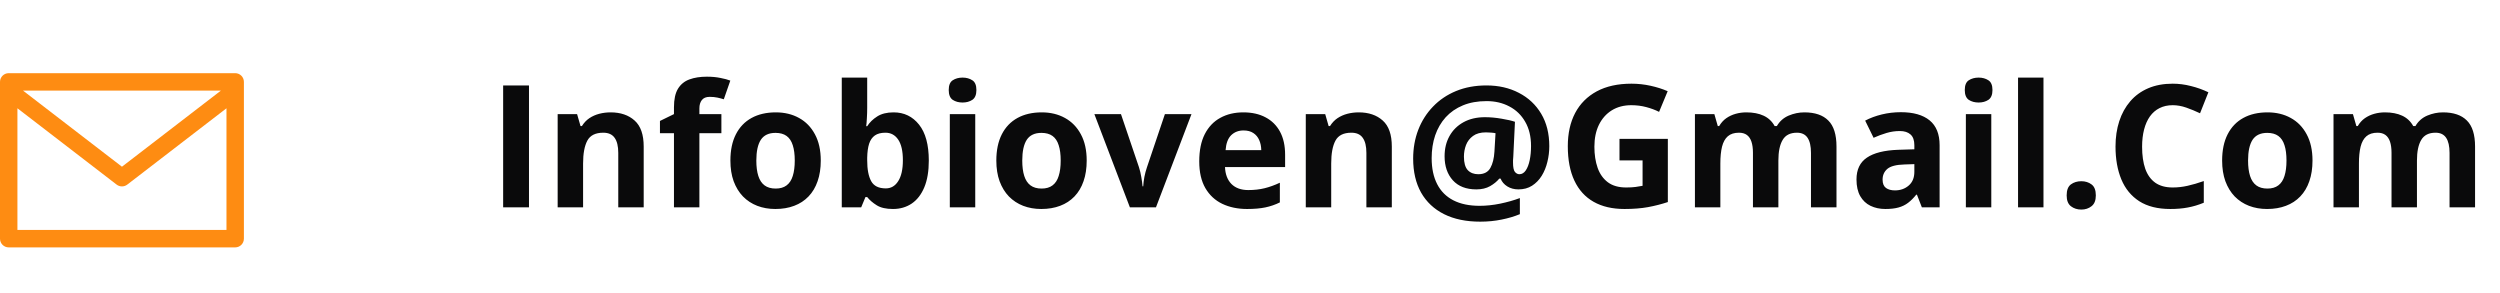 <svg width="205" height="24" viewBox="0 0 205 24" fill="none" xmlns="http://www.w3.org/2000/svg">
<path d="M41.258 17V7.006H43.377V17H41.258ZM50.069 9.214C50.885 9.214 51.541 9.437 52.038 9.884C52.535 10.326 52.783 11.037 52.783 12.017V17H50.698V12.536C50.698 11.989 50.598 11.577 50.398 11.299C50.202 11.021 49.892 10.882 49.468 10.882C48.83 10.882 48.395 11.098 48.162 11.531C47.93 11.964 47.813 12.588 47.813 13.404V17H45.728V9.357H47.321L47.602 10.335H47.718C47.882 10.071 48.085 9.856 48.326 9.692C48.572 9.528 48.843 9.408 49.14 9.33C49.44 9.253 49.75 9.214 50.069 9.214ZM59.154 10.923H57.35V17H55.265V10.923H54.116V9.918L55.265 9.357V8.797C55.265 8.145 55.374 7.639 55.593 7.279C55.816 6.915 56.128 6.66 56.529 6.514C56.935 6.363 57.413 6.288 57.965 6.288C58.37 6.288 58.74 6.322 59.072 6.391C59.405 6.454 59.676 6.527 59.886 6.609L59.352 8.141C59.193 8.09 59.02 8.045 58.833 8.004C58.646 7.963 58.432 7.942 58.19 7.942C57.899 7.942 57.685 8.031 57.548 8.209C57.416 8.382 57.35 8.605 57.35 8.879V9.357H59.154V10.923ZM67.303 13.165C67.303 13.803 67.216 14.368 67.043 14.86C66.874 15.352 66.626 15.77 66.298 16.111C65.974 16.449 65.582 16.704 65.122 16.877C64.666 17.05 64.151 17.137 63.577 17.137C63.039 17.137 62.545 17.05 62.094 16.877C61.647 16.704 61.258 16.449 60.925 16.111C60.597 15.77 60.342 15.352 60.159 14.86C59.981 14.368 59.893 13.803 59.893 13.165C59.893 12.317 60.043 11.6 60.344 11.012C60.645 10.424 61.073 9.977 61.629 9.672C62.185 9.367 62.848 9.214 63.618 9.214C64.334 9.214 64.967 9.367 65.519 9.672C66.075 9.977 66.51 10.424 66.824 11.012C67.143 11.6 67.303 12.317 67.303 13.165ZM62.019 13.165C62.019 13.666 62.073 14.088 62.183 14.43C62.292 14.771 62.463 15.029 62.695 15.202C62.928 15.375 63.231 15.462 63.605 15.462C63.974 15.462 64.272 15.375 64.5 15.202C64.732 15.029 64.901 14.771 65.006 14.43C65.115 14.088 65.17 13.666 65.17 13.165C65.17 12.659 65.115 12.24 65.006 11.907C64.901 11.57 64.732 11.317 64.5 11.148C64.268 10.98 63.965 10.896 63.591 10.896C63.039 10.896 62.638 11.085 62.388 11.463C62.142 11.841 62.019 12.409 62.019 13.165ZM71.11 6.363V8.838C71.11 9.125 71.101 9.41 71.083 9.692C71.069 9.975 71.051 10.194 71.028 10.349H71.11C71.311 10.034 71.584 9.768 71.931 9.549C72.277 9.326 72.726 9.214 73.277 9.214C74.134 9.214 74.829 9.549 75.362 10.219C75.895 10.889 76.162 11.871 76.162 13.165C76.162 14.036 76.039 14.767 75.793 15.359C75.547 15.947 75.203 16.392 74.761 16.692C74.319 16.989 73.806 17.137 73.223 17.137C72.662 17.137 72.22 17.037 71.897 16.836C71.573 16.635 71.311 16.41 71.11 16.159H70.967L70.618 17H69.025V6.363H71.11ZM72.607 10.882C72.243 10.882 71.954 10.957 71.739 11.107C71.525 11.258 71.368 11.483 71.268 11.784C71.172 12.085 71.12 12.466 71.11 12.926V13.151C71.11 13.894 71.22 14.464 71.439 14.86C71.657 15.252 72.056 15.448 72.635 15.448C73.063 15.448 73.403 15.25 73.653 14.854C73.909 14.457 74.036 13.885 74.036 13.138C74.036 12.39 73.909 11.828 73.653 11.449C73.398 11.071 73.049 10.882 72.607 10.882ZM79.97 9.357V17H77.885V9.357H79.97ZM78.931 6.363C79.241 6.363 79.507 6.436 79.731 6.582C79.954 6.723 80.065 6.99 80.065 7.382C80.065 7.769 79.954 8.038 79.731 8.188C79.507 8.334 79.241 8.407 78.931 8.407C78.616 8.407 78.347 8.334 78.124 8.188C77.905 8.038 77.796 7.769 77.796 7.382C77.796 6.99 77.905 6.723 78.124 6.582C78.347 6.436 78.616 6.363 78.931 6.363ZM89.109 13.165C89.109 13.803 89.023 14.368 88.85 14.86C88.681 15.352 88.433 15.77 88.105 16.111C87.781 16.449 87.389 16.704 86.929 16.877C86.473 17.05 85.958 17.137 85.384 17.137C84.846 17.137 84.352 17.05 83.9 16.877C83.454 16.704 83.064 16.449 82.731 16.111C82.403 15.77 82.148 15.352 81.966 14.86C81.788 14.368 81.699 13.803 81.699 13.165C81.699 12.317 81.85 11.6 82.15 11.012C82.451 10.424 82.88 9.977 83.436 9.672C83.992 9.367 84.655 9.214 85.425 9.214C86.14 9.214 86.774 9.367 87.325 9.672C87.881 9.977 88.316 10.424 88.631 11.012C88.95 11.6 89.109 12.317 89.109 13.165ZM83.825 13.165C83.825 13.666 83.88 14.088 83.989 14.43C84.099 14.771 84.269 15.029 84.502 15.202C84.734 15.375 85.037 15.462 85.411 15.462C85.78 15.462 86.079 15.375 86.307 15.202C86.539 15.029 86.708 14.771 86.812 14.43C86.922 14.088 86.977 13.666 86.977 13.165C86.977 12.659 86.922 12.24 86.812 11.907C86.708 11.57 86.539 11.317 86.307 11.148C86.074 10.98 85.771 10.896 85.397 10.896C84.846 10.896 84.445 11.085 84.194 11.463C83.948 11.841 83.825 12.409 83.825 13.165ZM92.65 17L89.738 9.357H91.919L93.395 13.712C93.478 13.967 93.541 14.236 93.587 14.519C93.637 14.801 93.671 15.054 93.689 15.277H93.744C93.758 15.036 93.79 14.778 93.84 14.505C93.894 14.231 93.965 13.967 94.052 13.712L95.522 9.357H97.702L94.79 17H92.65ZM101.954 9.214C102.66 9.214 103.269 9.351 103.779 9.624C104.29 9.893 104.684 10.285 104.962 10.8C105.24 11.315 105.379 11.944 105.379 12.687V13.698H100.45C100.473 14.286 100.648 14.749 100.977 15.086C101.309 15.419 101.77 15.585 102.357 15.585C102.845 15.585 103.292 15.535 103.697 15.435C104.103 15.334 104.52 15.184 104.948 14.983V16.597C104.57 16.784 104.174 16.92 103.759 17.007C103.349 17.093 102.85 17.137 102.262 17.137C101.496 17.137 100.817 16.995 100.225 16.713C99.637 16.43 99.174 16 98.837 15.421C98.504 14.842 98.338 14.113 98.338 13.233C98.338 12.34 98.488 11.597 98.789 11.005C99.094 10.408 99.518 9.961 100.061 9.665C100.603 9.364 101.234 9.214 101.954 9.214ZM101.968 10.697C101.562 10.697 101.225 10.827 100.956 11.087C100.692 11.347 100.539 11.755 100.498 12.31H103.424C103.419 12.001 103.362 11.725 103.253 11.483C103.148 11.242 102.989 11.05 102.774 10.909C102.565 10.768 102.296 10.697 101.968 10.697ZM111.415 9.214C112.231 9.214 112.887 9.437 113.384 9.884C113.881 10.326 114.129 11.037 114.129 12.017V17H112.044V12.536C112.044 11.989 111.944 11.577 111.743 11.299C111.547 11.021 111.237 10.882 110.813 10.882C110.175 10.882 109.74 11.098 109.508 11.531C109.275 11.964 109.159 12.588 109.159 13.404V17H107.074V9.357H108.667L108.947 10.335H109.063C109.228 10.071 109.43 9.856 109.672 9.692C109.918 9.528 110.189 9.408 110.485 9.33C110.786 9.253 111.096 9.214 111.415 9.214ZM127.042 11.989C127.042 12.422 126.99 12.851 126.885 13.274C126.785 13.694 126.63 14.074 126.42 14.416C126.21 14.753 125.946 15.024 125.627 15.229C125.312 15.43 124.939 15.53 124.506 15.53C124.164 15.53 123.861 15.448 123.597 15.284C123.337 15.12 123.155 14.908 123.05 14.648H122.94C122.749 14.881 122.498 15.086 122.188 15.264C121.879 15.441 121.503 15.53 121.061 15.53C120.227 15.53 119.584 15.282 119.133 14.785C118.682 14.284 118.456 13.628 118.456 12.816C118.456 12.188 118.59 11.634 118.859 11.155C119.128 10.672 119.511 10.294 120.008 10.021C120.505 9.747 121.09 9.61 121.765 9.61C122.207 9.61 122.66 9.651 123.125 9.733C123.594 9.811 123.961 9.895 124.226 9.986L124.089 12.857C124.08 12.953 124.073 13.049 124.068 13.145C124.068 13.24 124.068 13.302 124.068 13.329C124.068 13.716 124.121 13.974 124.226 14.102C124.335 14.225 124.456 14.286 124.588 14.286C124.798 14.286 124.973 14.181 125.114 13.972C125.256 13.762 125.363 13.482 125.436 13.131C125.508 12.78 125.545 12.395 125.545 11.976C125.545 11.196 125.385 10.533 125.066 9.986C124.752 9.435 124.319 9.016 123.768 8.729C123.221 8.437 122.599 8.291 121.901 8.291C121.168 8.291 120.521 8.407 119.96 8.64C119.399 8.872 118.928 9.198 118.545 9.617C118.167 10.037 117.88 10.531 117.684 11.101C117.492 11.67 117.396 12.292 117.396 12.967C117.396 13.805 117.547 14.516 117.848 15.1C118.148 15.683 118.59 16.125 119.174 16.426C119.762 16.727 120.479 16.877 121.327 16.877C121.869 16.877 122.432 16.818 123.016 16.699C123.604 16.576 124.141 16.424 124.629 16.241V17.561C124.182 17.747 123.683 17.895 123.132 18.005C122.58 18.119 121.997 18.176 121.382 18.176C120.224 18.176 119.235 17.971 118.415 17.561C117.595 17.15 116.966 16.56 116.528 15.79C116.095 15.015 115.879 14.088 115.879 13.008C115.879 12.16 116.018 11.374 116.296 10.649C116.578 9.92 116.982 9.285 117.506 8.742C118.03 8.195 118.661 7.769 119.399 7.464C120.142 7.159 120.972 7.006 121.888 7.006C122.886 7.006 123.772 7.209 124.547 7.614C125.326 8.015 125.937 8.587 126.379 9.33C126.821 10.073 127.042 10.959 127.042 11.989ZM120.042 12.844C120.042 13.354 120.147 13.723 120.356 13.951C120.571 14.175 120.858 14.286 121.218 14.286C121.687 14.286 122.018 14.115 122.209 13.773C122.4 13.432 122.512 12.985 122.544 12.434L122.633 10.923C122.528 10.9 122.41 10.884 122.277 10.875C122.145 10.861 122.002 10.854 121.847 10.854C121.405 10.854 121.051 10.953 120.787 11.148C120.523 11.34 120.331 11.588 120.213 11.894C120.099 12.194 120.042 12.511 120.042 12.844ZM132.798 11.388H136.763V16.569C136.239 16.742 135.694 16.881 135.129 16.986C134.564 17.087 133.924 17.137 133.208 17.137C132.215 17.137 131.371 16.941 130.679 16.549C129.986 16.157 129.46 15.578 129.1 14.812C128.74 14.047 128.56 13.106 128.56 11.989C128.56 10.941 128.76 10.034 129.161 9.269C129.567 8.503 130.157 7.91 130.932 7.491C131.711 7.072 132.661 6.862 133.782 6.862C134.311 6.862 134.833 6.919 135.348 7.033C135.863 7.147 136.33 7.295 136.749 7.478L136.045 9.173C135.74 9.018 135.391 8.888 134.999 8.783C134.607 8.678 134.197 8.626 133.769 8.626C133.153 8.626 132.618 8.767 132.162 9.05C131.711 9.332 131.36 9.729 131.109 10.239C130.863 10.745 130.74 11.342 130.74 12.03C130.74 12.682 130.829 13.261 131.007 13.767C131.185 14.268 131.465 14.662 131.848 14.949C132.23 15.232 132.729 15.373 133.345 15.373C133.646 15.373 133.898 15.359 134.104 15.332C134.313 15.3 134.509 15.268 134.691 15.236V13.151H132.798V11.388ZM147.96 9.214C148.826 9.214 149.48 9.437 149.922 9.884C150.368 10.326 150.592 11.037 150.592 12.017V17H148.5V12.536C148.5 11.989 148.407 11.577 148.22 11.299C148.033 11.021 147.743 10.882 147.352 10.882C146.8 10.882 146.408 11.08 146.176 11.477C145.943 11.868 145.827 12.431 145.827 13.165V17H143.742V12.536C143.742 12.171 143.701 11.866 143.619 11.62C143.537 11.374 143.412 11.19 143.243 11.066C143.075 10.943 142.858 10.882 142.594 10.882C142.206 10.882 141.901 10.98 141.678 11.176C141.459 11.367 141.302 11.652 141.206 12.03C141.115 12.404 141.069 12.862 141.069 13.404V17H138.984V9.357H140.577L140.857 10.335H140.974C141.129 10.071 141.322 9.856 141.555 9.692C141.792 9.528 142.051 9.408 142.334 9.33C142.617 9.253 142.904 9.214 143.195 9.214C143.756 9.214 144.23 9.305 144.617 9.487C145.009 9.67 145.31 9.952 145.52 10.335H145.704C145.932 9.943 146.253 9.658 146.668 9.48C147.087 9.303 147.518 9.214 147.96 9.214ZM155.869 9.2C156.895 9.2 157.681 9.424 158.228 9.87C158.774 10.317 159.048 10.996 159.048 11.907V17H157.592L157.188 15.961H157.134C156.915 16.234 156.692 16.458 156.464 16.631C156.236 16.804 155.974 16.932 155.678 17.014C155.382 17.096 155.021 17.137 154.598 17.137C154.146 17.137 153.741 17.05 153.381 16.877C153.025 16.704 152.745 16.439 152.54 16.084C152.335 15.724 152.232 15.268 152.232 14.717C152.232 13.906 152.517 13.309 153.087 12.926C153.657 12.538 154.511 12.324 155.65 12.283L156.977 12.242V11.907C156.977 11.506 156.872 11.212 156.662 11.025C156.452 10.838 156.161 10.745 155.787 10.745C155.418 10.745 155.056 10.797 154.7 10.902C154.345 11.007 153.989 11.139 153.634 11.299L152.943 9.891C153.349 9.676 153.802 9.508 154.304 9.385C154.81 9.262 155.331 9.2 155.869 9.2ZM156.977 13.459L156.17 13.486C155.495 13.505 155.026 13.625 154.762 13.849C154.502 14.072 154.372 14.366 154.372 14.73C154.372 15.05 154.465 15.277 154.652 15.414C154.839 15.546 155.083 15.612 155.384 15.612C155.83 15.612 156.206 15.48 156.512 15.216C156.822 14.951 156.977 14.575 156.977 14.088V13.459ZM163.286 9.357V17H161.201V9.357H163.286ZM162.247 6.363C162.557 6.363 162.824 6.436 163.047 6.582C163.27 6.723 163.382 6.99 163.382 7.382C163.382 7.769 163.27 8.038 163.047 8.188C162.824 8.334 162.557 8.407 162.247 8.407C161.933 8.407 161.664 8.334 161.44 8.188C161.222 8.038 161.112 7.769 161.112 7.382C161.112 6.99 161.222 6.723 161.44 6.582C161.664 6.436 161.933 6.363 162.247 6.363ZM167.565 17H165.48V6.363H167.565V17ZM169.466 16.023C169.466 15.594 169.582 15.293 169.814 15.12C170.051 14.947 170.336 14.86 170.669 14.86C170.993 14.86 171.271 14.947 171.503 15.12C171.74 15.293 171.858 15.594 171.858 16.023C171.858 16.433 171.74 16.729 171.503 16.911C171.271 17.093 170.993 17.185 170.669 17.185C170.336 17.185 170.051 17.093 169.814 16.911C169.582 16.729 169.466 16.433 169.466 16.023ZM178.161 8.626C177.756 8.626 177.396 8.706 177.081 8.865C176.771 9.02 176.509 9.246 176.295 9.542C176.085 9.838 175.926 10.196 175.816 10.615C175.707 11.034 175.652 11.506 175.652 12.03C175.652 12.737 175.739 13.341 175.912 13.842C176.09 14.338 176.363 14.719 176.732 14.983C177.102 15.243 177.578 15.373 178.161 15.373C178.567 15.373 178.972 15.328 179.378 15.236C179.788 15.145 180.232 15.015 180.711 14.847V16.624C180.269 16.806 179.834 16.936 179.405 17.014C178.977 17.096 178.496 17.137 177.963 17.137C176.933 17.137 176.085 16.925 175.42 16.501C174.759 16.073 174.269 15.476 173.95 14.71C173.631 13.94 173.472 13.042 173.472 12.017C173.472 11.26 173.574 10.567 173.779 9.938C173.984 9.31 174.285 8.765 174.682 8.305C175.078 7.844 175.568 7.489 176.151 7.238C176.735 6.988 177.405 6.862 178.161 6.862C178.658 6.862 179.155 6.926 179.651 7.054C180.153 7.177 180.631 7.348 181.087 7.566L180.403 9.289C180.03 9.111 179.654 8.956 179.275 8.824C178.897 8.692 178.526 8.626 178.161 8.626ZM189.625 13.165C189.625 13.803 189.538 14.368 189.365 14.86C189.197 15.352 188.948 15.77 188.62 16.111C188.297 16.449 187.905 16.704 187.444 16.877C186.989 17.05 186.474 17.137 185.899 17.137C185.362 17.137 184.867 17.05 184.416 16.877C183.969 16.704 183.58 16.449 183.247 16.111C182.919 15.77 182.664 15.352 182.481 14.86C182.304 14.368 182.215 13.803 182.215 13.165C182.215 12.317 182.365 11.6 182.666 11.012C182.967 10.424 183.395 9.977 183.951 9.672C184.507 9.367 185.17 9.214 185.94 9.214C186.656 9.214 187.289 9.367 187.841 9.672C188.397 9.977 188.832 10.424 189.146 11.012C189.465 11.6 189.625 12.317 189.625 13.165ZM184.341 13.165C184.341 13.666 184.396 14.088 184.505 14.43C184.614 14.771 184.785 15.029 185.018 15.202C185.25 15.375 185.553 15.462 185.927 15.462C186.296 15.462 186.594 15.375 186.822 15.202C187.055 15.029 187.223 14.771 187.328 14.43C187.438 14.088 187.492 13.666 187.492 13.165C187.492 12.659 187.438 12.24 187.328 11.907C187.223 11.57 187.055 11.317 186.822 11.148C186.59 10.98 186.287 10.896 185.913 10.896C185.362 10.896 184.961 11.085 184.71 11.463C184.464 11.841 184.341 12.409 184.341 13.165ZM200.323 9.214C201.189 9.214 201.843 9.437 202.285 9.884C202.732 10.326 202.955 11.037 202.955 12.017V17H200.863V12.536C200.863 11.989 200.77 11.577 200.583 11.299C200.396 11.021 200.107 10.882 199.715 10.882C199.163 10.882 198.771 11.08 198.539 11.477C198.307 11.868 198.19 12.431 198.19 13.165V17H196.105V12.536C196.105 12.171 196.064 11.866 195.982 11.62C195.9 11.374 195.775 11.19 195.606 11.066C195.438 10.943 195.221 10.882 194.957 10.882C194.57 10.882 194.264 10.98 194.041 11.176C193.822 11.367 193.665 11.652 193.569 12.03C193.478 12.404 193.433 12.862 193.433 13.404V17H191.348V9.357H192.94L193.221 10.335H193.337C193.492 10.071 193.686 9.856 193.918 9.692C194.155 9.528 194.415 9.408 194.697 9.33C194.98 9.253 195.267 9.214 195.559 9.214C196.119 9.214 196.593 9.305 196.98 9.487C197.372 9.67 197.673 9.952 197.883 10.335H198.067C198.295 9.943 198.617 9.658 199.031 9.48C199.451 9.303 199.881 9.214 200.323 9.214Z" fill="#0A0A0B"/>
<path d="M19.286 6H0.714C0.32 6 0 6.32 0 6.714V19.571C0 19.966 0.32 20.286 0.714 20.286H19.286C19.68 20.286 20 19.966 20 19.571V6.714C20 6.32 19.68 6 19.286 6ZM18.114 7.429L10 13.67L1.886 7.429H18.114ZM18.571 18.857H1.429V8.879L9.565 15.138C9.822 15.335 10.178 15.335 10.435 15.138L18.571 8.879V18.857Z" fill="#FE8C12"/>
</svg>
